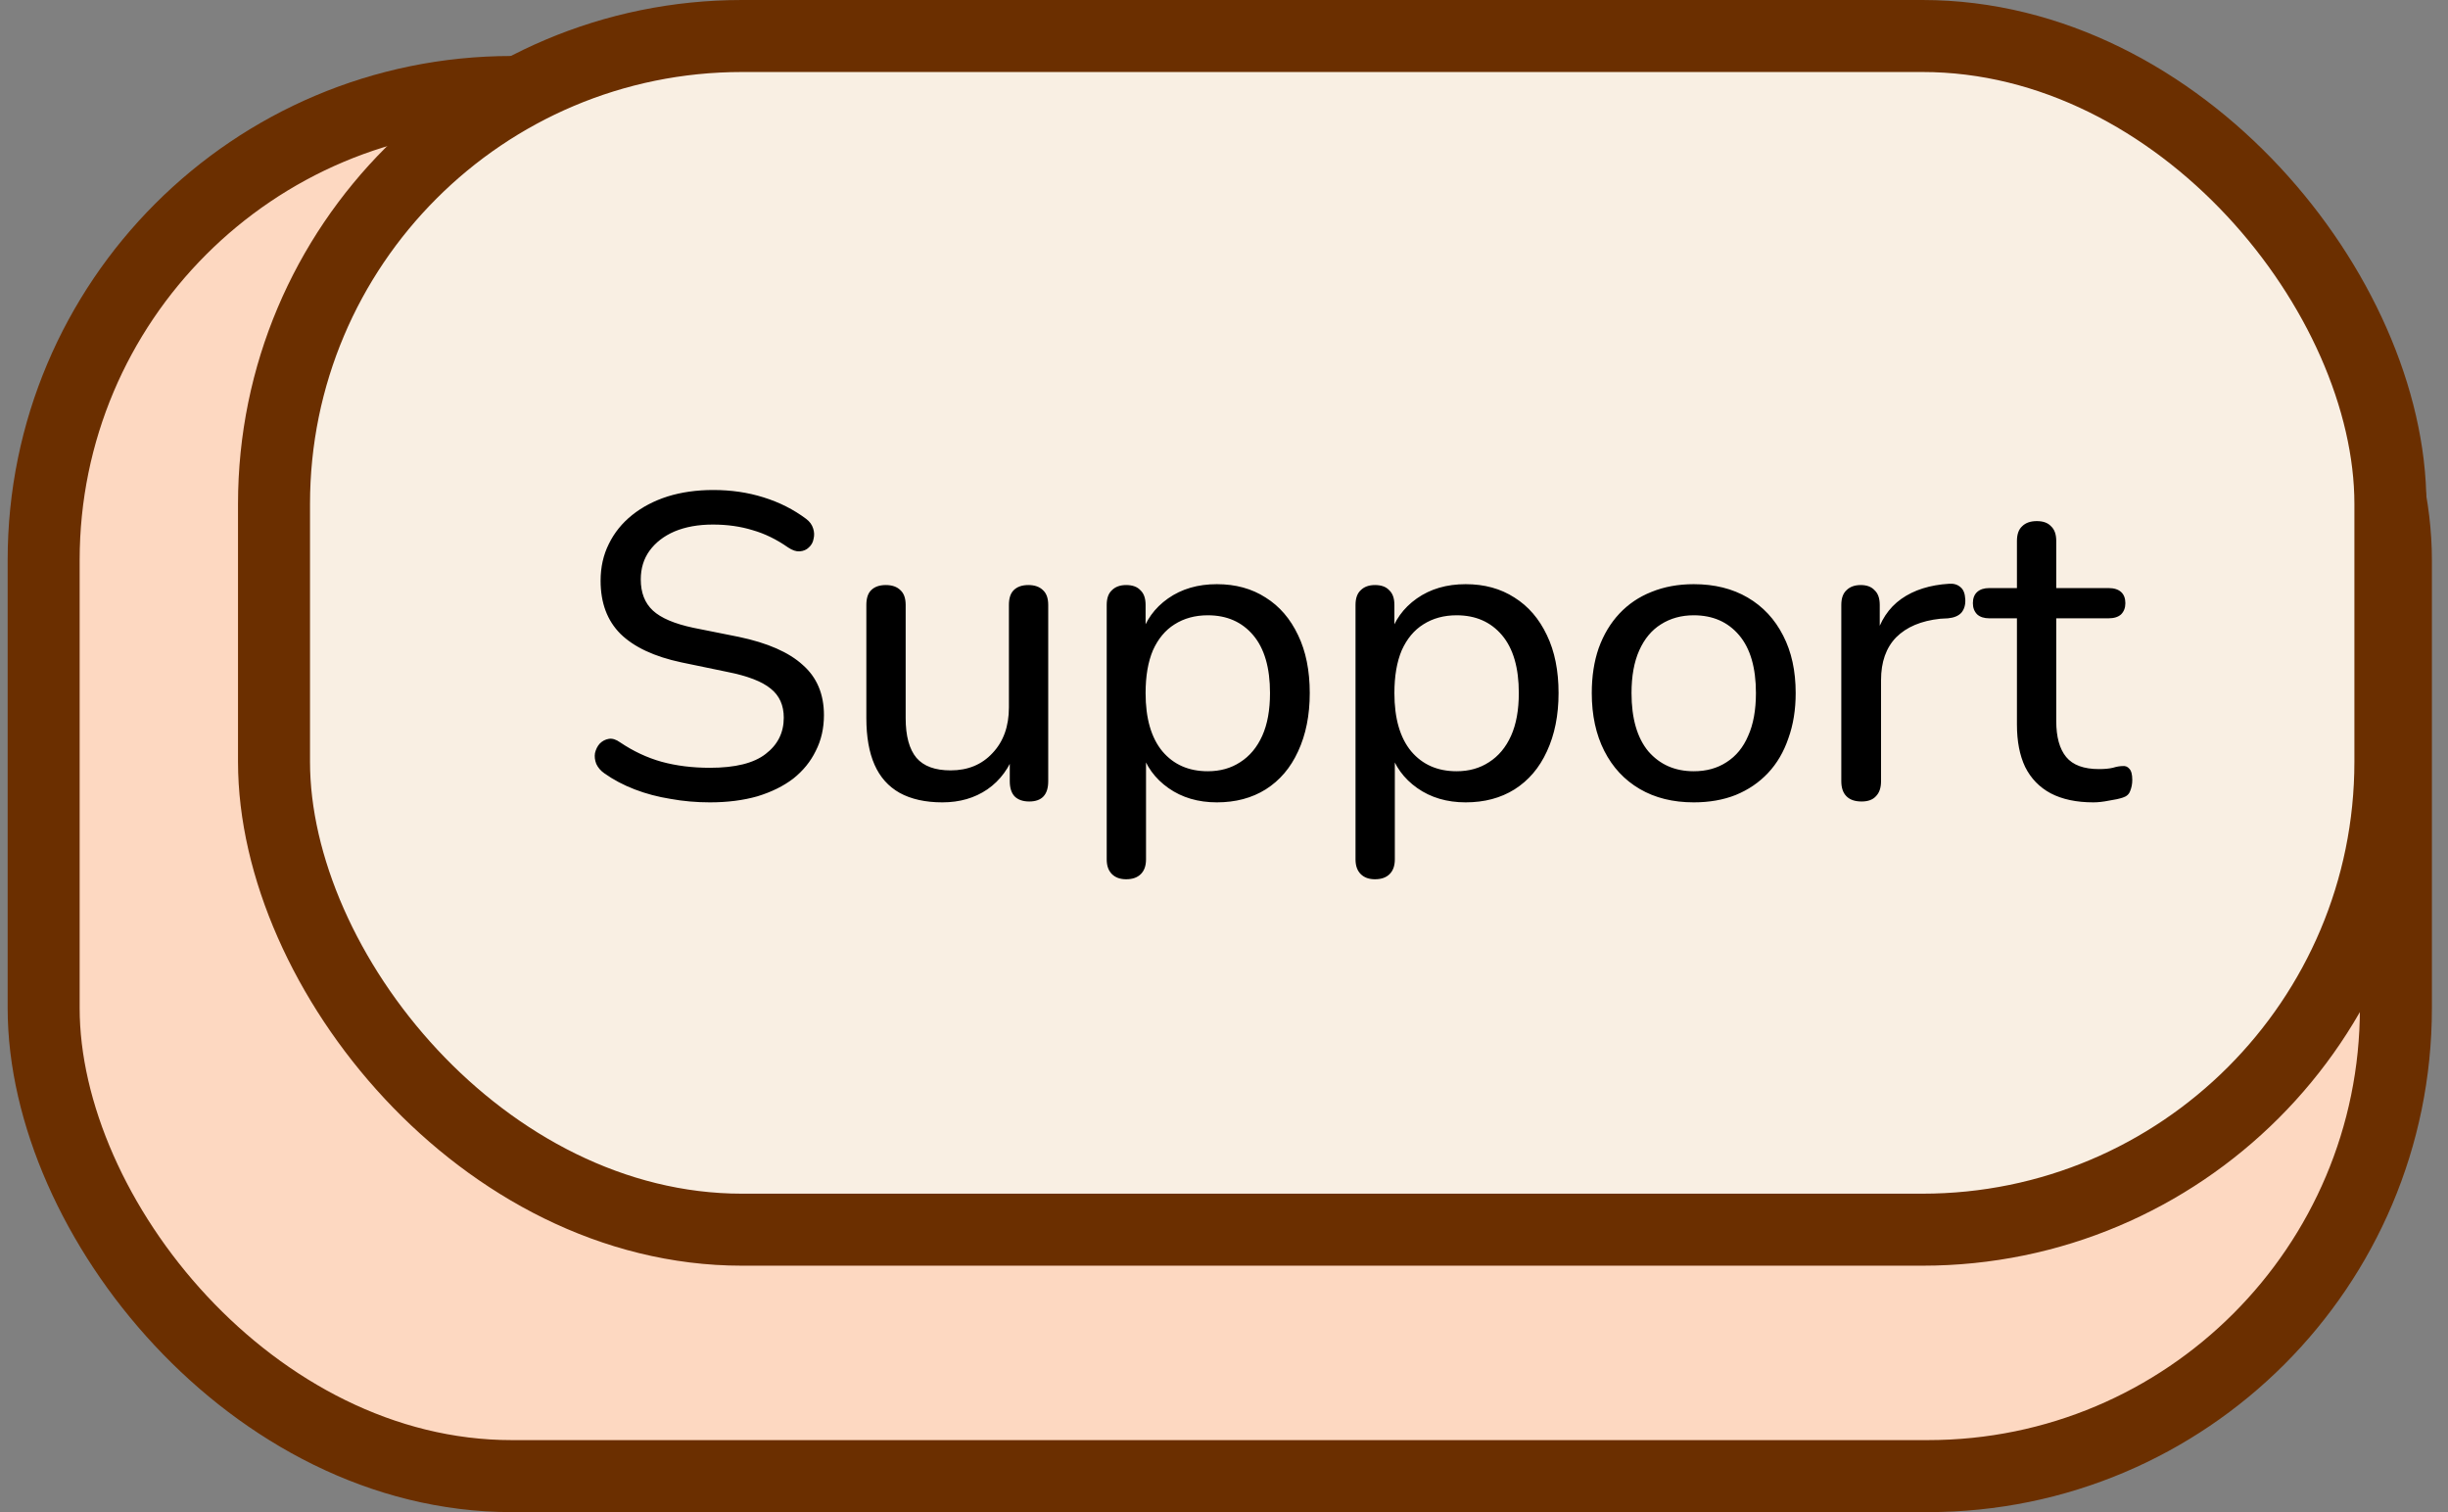 <svg width="102" height="63" viewBox="0 0 102 63" fill="none" xmlns="http://www.w3.org/2000/svg">
<rect x="0" y="0" width="102" height="63" fill="#808080" stroke="none"/>
<rect x="1.819" y="3.833" width="98.01" height="57.667" rx="19.5" fill="#FDD8C1" stroke="#6B2F00" stroke-width="3"/>
<rect x="11.417" y="1.5" width="88.183" height="49.733" rx="19.5" fill="#F9EFE3" stroke="#6B2F00" stroke-width="3"/>
<path d="M29.579 33.429C29.015 33.429 28.469 33.381 27.941 33.285C27.413 33.201 26.915 33.069 26.447 32.889C25.979 32.709 25.559 32.487 25.187 32.223C25.031 32.115 24.917 31.983 24.845 31.827C24.785 31.671 24.767 31.521 24.791 31.377C24.827 31.221 24.893 31.089 24.989 30.981C25.097 30.873 25.223 30.807 25.367 30.783C25.511 30.759 25.667 30.807 25.835 30.927C26.387 31.299 26.963 31.569 27.563 31.737C28.175 31.905 28.847 31.989 29.579 31.989C30.635 31.989 31.409 31.797 31.901 31.413C32.405 31.029 32.657 30.525 32.657 29.901C32.657 29.385 32.477 28.983 32.117 28.695C31.757 28.395 31.151 28.161 30.299 27.993L28.391 27.597C27.263 27.357 26.417 26.961 25.853 26.409C25.301 25.857 25.025 25.119 25.025 24.195C25.025 23.631 25.139 23.121 25.367 22.665C25.595 22.197 25.919 21.795 26.339 21.459C26.759 21.123 27.251 20.865 27.815 20.685C28.391 20.505 29.027 20.415 29.723 20.415C30.467 20.415 31.163 20.517 31.811 20.721C32.471 20.925 33.065 21.225 33.593 21.621C33.737 21.729 33.833 21.861 33.881 22.017C33.929 22.161 33.935 22.305 33.899 22.449C33.875 22.593 33.809 22.713 33.701 22.809C33.605 22.905 33.479 22.959 33.323 22.971C33.179 22.983 33.017 22.929 32.837 22.809C32.357 22.473 31.865 22.233 31.361 22.089C30.857 21.933 30.305 21.855 29.705 21.855C29.093 21.855 28.559 21.951 28.103 22.143C27.659 22.335 27.311 22.605 27.059 22.953C26.819 23.289 26.699 23.685 26.699 24.141C26.699 24.693 26.867 25.125 27.203 25.437C27.539 25.749 28.103 25.989 28.895 26.157L30.785 26.535C31.985 26.787 32.873 27.177 33.449 27.705C34.037 28.221 34.331 28.917 34.331 29.793C34.331 30.345 34.217 30.843 33.989 31.287C33.773 31.731 33.461 32.115 33.053 32.439C32.645 32.751 32.147 32.997 31.559 33.177C30.971 33.345 30.311 33.429 29.579 33.429ZM39.266 33.429C38.558 33.429 37.964 33.297 37.484 33.033C37.016 32.769 36.668 32.379 36.44 31.863C36.212 31.347 36.098 30.699 36.098 29.919V25.203C36.098 24.927 36.164 24.723 36.296 24.591C36.44 24.447 36.644 24.375 36.908 24.375C37.172 24.375 37.376 24.447 37.52 24.591C37.664 24.723 37.736 24.927 37.736 25.203V29.919C37.736 30.663 37.886 31.215 38.186 31.575C38.486 31.923 38.96 32.097 39.608 32.097C40.328 32.097 40.91 31.857 41.354 31.377C41.81 30.897 42.038 30.261 42.038 29.469V25.203C42.038 24.927 42.104 24.723 42.236 24.591C42.38 24.447 42.584 24.375 42.848 24.375C43.112 24.375 43.316 24.447 43.46 24.591C43.604 24.723 43.676 24.927 43.676 25.203V32.547C43.676 33.111 43.412 33.393 42.884 33.393C42.62 33.393 42.416 33.321 42.272 33.177C42.14 33.033 42.074 32.823 42.074 32.547V30.981L42.308 31.287C42.068 31.983 41.678 32.517 41.138 32.889C40.61 33.249 39.986 33.429 39.266 33.429ZM46.923 36.633C46.671 36.633 46.473 36.561 46.329 36.417C46.185 36.273 46.113 36.069 46.113 35.805V25.203C46.113 24.927 46.185 24.723 46.329 24.591C46.473 24.447 46.671 24.375 46.923 24.375C47.187 24.375 47.385 24.447 47.517 24.591C47.661 24.723 47.733 24.927 47.733 25.203V26.841L47.535 26.517C47.727 25.857 48.105 25.329 48.669 24.933C49.233 24.537 49.911 24.339 50.703 24.339C51.483 24.339 52.161 24.525 52.737 24.897C53.313 25.257 53.763 25.779 54.087 26.463C54.411 27.135 54.573 27.939 54.573 28.875C54.573 29.799 54.411 30.609 54.087 31.305C53.775 31.989 53.325 32.517 52.737 32.889C52.161 33.249 51.483 33.429 50.703 33.429C49.923 33.429 49.251 33.231 48.687 32.835C48.123 32.439 47.745 31.917 47.553 31.269H47.751V35.805C47.751 36.069 47.679 36.273 47.535 36.417C47.391 36.561 47.187 36.633 46.923 36.633ZM50.325 32.133C50.841 32.133 51.291 32.007 51.675 31.755C52.071 31.503 52.377 31.137 52.593 30.657C52.809 30.177 52.917 29.583 52.917 28.875C52.917 27.819 52.683 27.015 52.215 26.463C51.747 25.911 51.117 25.635 50.325 25.635C49.797 25.635 49.335 25.761 48.939 26.013C48.555 26.253 48.255 26.613 48.039 27.093C47.835 27.573 47.733 28.167 47.733 28.875C47.733 29.931 47.967 30.741 48.435 31.305C48.903 31.857 49.533 32.133 50.325 32.133ZM57.29 36.633C57.038 36.633 56.84 36.561 56.696 36.417C56.552 36.273 56.48 36.069 56.48 35.805V25.203C56.48 24.927 56.552 24.723 56.696 24.591C56.84 24.447 57.038 24.375 57.29 24.375C57.554 24.375 57.752 24.447 57.884 24.591C58.028 24.723 58.1 24.927 58.1 25.203V26.841L57.902 26.517C58.094 25.857 58.472 25.329 59.036 24.933C59.6 24.537 60.278 24.339 61.07 24.339C61.85 24.339 62.528 24.525 63.104 24.897C63.68 25.257 64.13 25.779 64.454 26.463C64.778 27.135 64.94 27.939 64.94 28.875C64.94 29.799 64.778 30.609 64.454 31.305C64.142 31.989 63.692 32.517 63.104 32.889C62.528 33.249 61.85 33.429 61.07 33.429C60.29 33.429 59.618 33.231 59.054 32.835C58.49 32.439 58.112 31.917 57.92 31.269H58.118V35.805C58.118 36.069 58.046 36.273 57.902 36.417C57.758 36.561 57.554 36.633 57.29 36.633ZM60.692 32.133C61.208 32.133 61.658 32.007 62.042 31.755C62.438 31.503 62.744 31.137 62.96 30.657C63.176 30.177 63.284 29.583 63.284 28.875C63.284 27.819 63.05 27.015 62.582 26.463C62.114 25.911 61.484 25.635 60.692 25.635C60.164 25.635 59.702 25.761 59.306 26.013C58.922 26.253 58.622 26.613 58.406 27.093C58.202 27.573 58.1 28.167 58.1 28.875C58.1 29.931 58.334 30.741 58.802 31.305C59.27 31.857 59.9 32.133 60.692 32.133ZM70.572 33.429C69.708 33.429 68.958 33.243 68.322 32.871C67.686 32.499 67.194 31.971 66.846 31.287C66.498 30.603 66.324 29.799 66.324 28.875C66.324 28.179 66.42 27.555 66.612 27.003C66.816 26.439 67.104 25.959 67.476 25.563C67.848 25.167 68.292 24.867 68.808 24.663C69.336 24.447 69.924 24.339 70.572 24.339C71.436 24.339 72.186 24.525 72.822 24.897C73.458 25.269 73.95 25.797 74.298 26.481C74.646 27.153 74.82 27.951 74.82 28.875C74.82 29.571 74.718 30.201 74.514 30.765C74.322 31.329 74.04 31.809 73.668 32.205C73.296 32.601 72.846 32.907 72.318 33.123C71.802 33.327 71.22 33.429 70.572 33.429ZM70.572 32.133C71.1 32.133 71.556 32.007 71.94 31.755C72.336 31.503 72.636 31.137 72.84 30.657C73.056 30.177 73.164 29.583 73.164 28.875C73.164 27.819 72.93 27.015 72.462 26.463C71.994 25.911 71.364 25.635 70.572 25.635C70.056 25.635 69.6 25.761 69.204 26.013C68.82 26.253 68.52 26.613 68.304 27.093C68.088 27.573 67.98 28.167 67.98 28.875C67.98 29.931 68.214 30.741 68.682 31.305C69.162 31.857 69.792 32.133 70.572 32.133ZM77.567 33.393C77.291 33.393 77.081 33.321 76.937 33.177C76.793 33.033 76.721 32.823 76.721 32.547V25.203C76.721 24.927 76.793 24.723 76.937 24.591C77.081 24.447 77.279 24.375 77.531 24.375C77.783 24.375 77.975 24.447 78.107 24.591C78.251 24.723 78.323 24.927 78.323 25.203V26.589H78.143C78.335 25.869 78.695 25.323 79.223 24.951C79.751 24.579 80.417 24.369 81.221 24.321C81.413 24.309 81.569 24.357 81.689 24.465C81.809 24.561 81.875 24.729 81.887 24.969C81.899 25.197 81.845 25.383 81.725 25.527C81.605 25.659 81.419 25.737 81.167 25.761L80.843 25.779C80.051 25.863 79.439 26.121 79.007 26.553C78.587 26.985 78.377 27.579 78.377 28.335V32.547C78.377 32.823 78.305 33.033 78.161 33.177C78.029 33.321 77.831 33.393 77.567 33.393ZM87.225 33.429C86.517 33.429 85.923 33.303 85.443 33.051C84.975 32.799 84.621 32.433 84.381 31.953C84.153 31.473 84.039 30.885 84.039 30.189V25.761H82.887C82.671 25.761 82.503 25.707 82.383 25.599C82.263 25.479 82.203 25.323 82.203 25.131C82.203 24.927 82.263 24.771 82.383 24.663C82.503 24.555 82.671 24.501 82.887 24.501H84.039V22.539C84.039 22.263 84.111 22.059 84.255 21.927C84.399 21.783 84.603 21.711 84.867 21.711C85.131 21.711 85.329 21.783 85.461 21.927C85.605 22.059 85.677 22.263 85.677 22.539V24.501H87.855C88.083 24.501 88.257 24.555 88.377 24.663C88.497 24.771 88.557 24.927 88.557 25.131C88.557 25.323 88.497 25.479 88.377 25.599C88.257 25.707 88.083 25.761 87.855 25.761H85.677V30.045C85.677 30.705 85.815 31.203 86.091 31.539C86.367 31.875 86.823 32.043 87.459 32.043C87.687 32.043 87.879 32.025 88.035 31.989C88.191 31.941 88.329 31.917 88.449 31.917C88.557 31.905 88.647 31.941 88.719 32.025C88.803 32.109 88.845 32.265 88.845 32.493C88.845 32.661 88.815 32.817 88.755 32.961C88.707 33.093 88.605 33.183 88.449 33.231C88.305 33.279 88.113 33.321 87.873 33.357C87.633 33.405 87.417 33.429 87.225 33.429Z" fill="black"/>
</svg>
